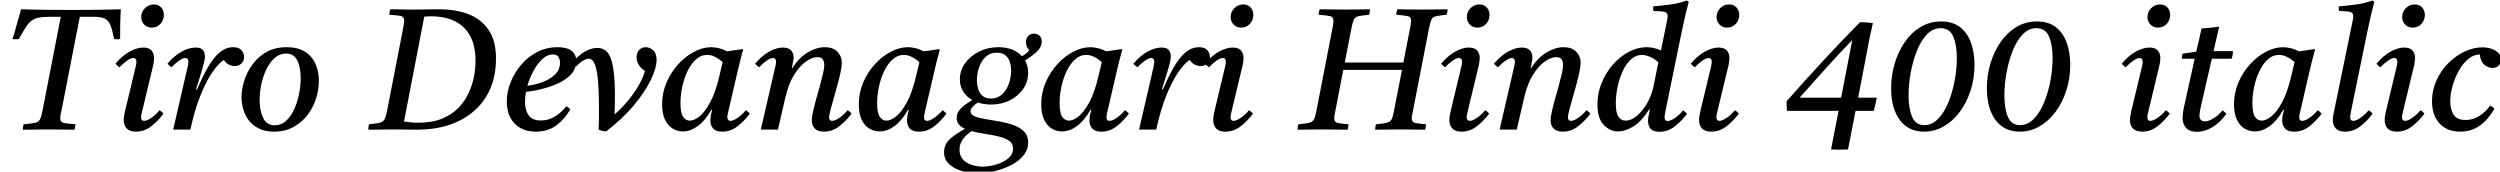 <svg xmlns="http://www.w3.org/2000/svg" xmlns:xlink="http://www.w3.org/1999/xlink" width="349.608" height="24"><path fill="black" d="M1.75 5.45L1.75 5.45Q2.09 4.42 2.36 3.37Q2.64 2.33 2.95 1.30L2.95 1.30Q3.67 1.32 4.32 1.33Q4.97 1.34 5.72 1.36Q6.48 1.37 7.52 1.38Q8.57 1.39 10.08 1.39L10.08 1.39Q11.47 1.39 12.44 1.38Q13.42 1.37 14.16 1.36Q14.90 1.34 15.54 1.33Q16.18 1.32 16.90 1.30L16.90 1.30Q16.82 2.54 16.81 3.53Q16.80 4.51 16.80 5.45L16.80 5.45Q16.37 5.54 15.96 5.45L15.96 5.45Q15.70 4.13 15.42 3.47Q15.14 2.81 14.62 2.58Q14.09 2.35 13.08 2.35L13.08 2.35L11.16 2.35L8.64 15.26Q8.54 15.70 8.48 15.98Q8.42 16.27 8.42 16.51L8.42 16.51Q8.42 17.04 8.83 17.16Q9.24 17.28 10.56 17.38L10.56 17.38Q10.54 17.54 10.50 17.76Q10.46 17.98 10.42 18.14L10.42 18.14Q9.72 18.14 8.75 18.12Q7.78 18.10 6.94 18.10L6.94 18.10Q6.36 18.10 5.65 18.11Q4.94 18.12 4.30 18.13Q3.65 18.14 3.19 18.14L3.19 18.14Q3.19 17.98 3.22 17.76Q3.24 17.54 3.31 17.38L3.31 17.38Q4.42 17.28 4.91 17.17Q5.40 17.06 5.59 16.70Q5.78 16.34 5.93 15.55L5.93 15.55L8.50 2.35L7.03 2.35Q6.02 2.35 5.41 2.47Q4.80 2.59 4.38 2.92Q3.96 3.24 3.58 3.85Q3.19 4.46 2.64 5.45L2.64 5.45Q2.18 5.54 1.75 5.45ZM22.32 15.41L22.32 15.41Q22.63 15.62 22.87 15.89L22.87 15.89Q22.06 16.97 21.11 17.69Q20.16 18.41 19.01 18.41L19.01 18.41Q18.12 18.41 17.71 17.96Q17.30 17.52 17.30 16.78L17.30 16.78Q17.30 16.51 17.35 16.21Q17.40 15.91 17.47 15.60L17.47 15.60L18.91 9.60Q19.08 8.90 19.08 8.69L19.08 8.69Q19.08 8.11 18.65 8.11L18.65 8.11Q18.31 8.11 17.77 8.48Q17.23 8.86 16.70 9.41L16.70 9.41Q16.54 9.29 16.40 9.17Q16.27 9.05 16.15 8.90L16.15 8.90Q17.11 7.78 18.13 7.21Q19.15 6.65 20.04 6.65L20.04 6.65Q20.86 6.65 21.20 7.07Q21.55 7.49 21.55 8.11L21.55 8.11Q21.55 8.33 21.52 8.58Q21.48 8.83 21.43 9.10L21.43 9.10L19.90 15.48Q19.87 15.65 19.80 15.90Q19.73 16.15 19.73 16.39L19.73 16.39Q19.73 16.61 19.82 16.75Q19.92 16.90 20.16 16.90L20.16 16.90Q20.57 16.90 21.19 16.46Q21.82 16.03 22.32 15.41ZM21.22 3.86L21.22 3.86Q20.57 3.86 20.16 3.43Q19.75 3 19.75 2.38L19.75 2.38Q19.75 1.66 20.27 1.14Q20.78 0.62 21.50 0.62L21.50 0.62Q22.15 0.62 22.54 1.04Q22.92 1.46 22.92 2.09L22.92 2.09Q22.92 2.81 22.44 3.34Q21.96 3.86 21.22 3.86ZM26.62 18.12L26.62 18.12L24.22 18.12L26.18 9.60Q26.35 8.90 26.35 8.69L26.35 8.69Q26.35 8.11 25.92 8.11L25.92 8.11Q25.58 8.11 25.04 8.48Q24.50 8.86 23.98 9.41L23.98 9.41Q23.81 9.29 23.68 9.17Q23.54 9.05 23.42 8.90L23.42 8.90Q24.38 7.78 25.42 7.21Q26.45 6.65 27.34 6.65L27.34 6.65Q28.13 6.65 28.39 7.02Q28.66 7.39 28.66 7.90L28.66 7.90Q28.66 8.21 28.56 8.63Q28.46 9.05 28.18 10.03L28.18 10.03L27.41 12.50L27.55 12.53Q28.80 9.53 30 8.06Q31.20 6.60 32.59 6.60L32.59 6.60Q33.43 6.60 33.78 7.03Q34.13 7.46 34.13 7.97L34.13 7.97Q34.13 8.57 33.74 8.90Q33.36 9.24 32.83 9.24L32.83 9.24Q32.45 9.24 32.02 9.04Q31.58 8.83 31.30 8.38L31.30 8.38Q30.55 8.86 29.69 10.12Q28.82 11.38 28.02 13.38Q27.22 15.38 26.62 18.12ZM44.59 11.30L44.59 11.30Q44.59 12.53 44.20 13.78Q43.80 15.02 43.01 16.07Q42.22 17.11 41.04 17.76Q39.86 18.41 38.33 18.41L38.33 18.41Q37.03 18.41 36.16 17.95Q35.28 17.50 34.75 16.78Q34.22 16.06 34.00 15.20Q33.77 14.35 33.77 13.56L33.77 13.56Q33.77 12.53 34.14 11.33Q34.51 10.13 35.28 9.05Q36.05 7.97 37.25 7.28Q38.45 6.60 40.10 6.60L40.10 6.60Q41.66 6.60 42.66 7.24Q43.66 7.87 44.12 8.94Q44.59 10.01 44.59 11.30ZM42.05 10.92L42.05 10.92Q42.05 9.43 41.58 8.46Q41.11 7.49 40.01 7.49L40.01 7.49Q39.14 7.49 38.46 8.06Q37.78 8.64 37.30 9.60Q36.82 10.56 36.56 11.70Q36.31 12.84 36.31 13.99L36.31 13.99Q36.31 15.48 36.80 16.50Q37.30 17.52 38.42 17.52L38.42 17.52Q39.31 17.52 39.98 16.92Q40.66 16.32 41.11 15.34Q41.57 14.35 41.81 13.19Q42.05 12.02 42.05 10.92ZM51.50 18.14L51.50 18.14Q51.50 17.98 51.53 17.76Q51.55 17.54 51.62 17.38L51.62 17.38Q52.61 17.28 53.08 17.17Q53.54 17.06 53.75 16.72Q53.95 16.37 54.12 15.55L54.12 15.55L56.33 4.18Q56.42 3.72 56.47 3.42Q56.52 3.12 56.52 2.90L56.52 2.90Q56.52 2.35 56.10 2.24Q55.68 2.14 54.43 2.06L54.43 2.06Q54.46 1.70 54.58 1.30L54.58 1.30Q55.01 1.30 55.64 1.31Q56.28 1.32 56.89 1.33Q57.50 1.34 57.82 1.34L57.82 1.34Q58.15 1.34 58.87 1.33Q59.59 1.32 60.31 1.31Q61.03 1.30 61.39 1.30L61.39 1.30Q63.77 1.30 65.56 2.00Q67.34 2.71 68.35 4.22Q69.36 5.74 69.36 8.16L69.36 8.16Q69.36 10.61 68.53 12.47Q67.70 14.33 66.20 15.60Q64.70 16.87 62.69 17.51Q60.67 18.14 58.32 18.14L58.32 18.14Q57.74 18.14 56.90 18.12Q56.06 18.10 55.30 18.10L55.30 18.10Q54.77 18.10 54.06 18.11Q53.35 18.12 52.67 18.13Q51.98 18.14 51.50 18.14ZM59.33 2.33L56.50 16.99Q57.53 17.16 58.51 17.16L58.51 17.16Q60.43 17.16 61.80 16.60Q63.17 16.03 64.08 15.11Q64.99 14.18 65.52 13.04Q66.05 11.90 66.28 10.72Q66.50 9.53 66.50 8.50L66.50 8.50Q66.50 5.47 64.90 3.88Q63.29 2.28 60.29 2.28L60.29 2.28Q59.81 2.28 59.33 2.33L59.33 2.33ZM80.59 8.57L80.59 8.57Q80.59 9.50 79.99 10.24Q79.39 10.97 78.37 11.50Q77.35 12.02 76.10 12.36Q74.86 12.70 73.56 12.84L73.56 12.84Q73.42 13.58 73.42 14.23L73.42 14.23Q73.42 15.43 73.94 16.14Q74.47 16.85 75.65 16.85L75.65 16.85Q76.68 16.85 77.59 16.30Q78.50 15.74 79.20 14.86L79.20 14.86Q79.58 15.07 79.75 15.31L79.75 15.31Q78.94 16.70 77.76 17.56Q76.58 18.41 74.95 18.41L74.95 18.41Q73.06 18.41 71.96 17.27Q70.87 16.13 70.87 14.21L70.87 14.21Q70.87 12.86 71.40 11.52Q71.93 10.18 72.88 9.06Q73.82 7.94 75.13 7.27Q76.44 6.60 77.98 6.60L77.98 6.60Q79.32 6.60 79.96 7.13Q80.59 7.66 80.59 8.57ZM73.75 12L73.75 12Q74.88 11.86 75.92 11.46Q76.97 11.06 77.64 10.40Q78.31 9.74 78.31 8.78L78.31 8.78Q78.31 8.26 78.07 7.93Q77.83 7.61 77.30 7.61L77.30 7.61Q76.56 7.61 75.86 8.24Q75.17 8.88 74.62 9.89Q74.06 10.90 73.75 12ZM83.71 18.12L83.71 18.12Q83.76 17.26 83.76 16.45Q83.76 15.65 83.76 14.90L83.76 14.90Q83.76 12.94 83.64 11.44Q83.52 9.94 83.21 9.07Q82.90 8.21 82.32 8.21L82.32 8.21Q82.03 8.21 81.58 8.46Q81.12 8.71 80.57 9.29L80.57 9.29Q80.40 9.17 80.27 9.05Q80.14 8.93 80.02 8.78L80.02 8.78Q80.88 7.73 81.79 7.21Q82.70 6.70 83.52 6.70L83.52 6.70Q84.98 6.70 85.49 8.38Q85.99 10.06 85.99 12.98L85.99 12.98Q85.99 13.68 85.98 14.51Q85.97 15.34 85.94 16.01L85.94 16.01Q87.14 14.95 88.03 13.82Q88.92 12.70 89.47 11.66Q90.02 10.63 90.19 9.91L90.19 9.91Q89.57 9.53 89.29 9.01Q89.02 8.50 89.02 8.02L89.02 8.02Q89.02 7.44 89.36 7.02Q89.71 6.60 90.31 6.60L90.31 6.60Q90.86 6.60 91.34 7.03Q91.82 7.46 91.82 8.40L91.82 8.40Q91.82 9.48 91.03 11.14Q90.24 12.79 88.67 14.69Q87.10 16.58 84.77 18.38L84.77 18.38Q84.58 18.38 84.24 18.30Q83.90 18.22 83.71 18.12ZM95.50 18.38L95.50 18.38Q94.75 18.38 94.08 17.99Q93.41 17.59 93 16.75Q92.59 15.91 92.59 14.59L92.59 14.59Q92.59 12.96 93.22 11.52Q93.84 10.08 94.85 8.98Q95.86 7.87 97.07 7.24Q98.28 6.60 99.46 6.60L99.46 6.60Q99.91 6.60 100.49 6.73Q101.06 6.86 101.69 7.18L101.69 7.18Q102.19 7.10 102.73 7.03Q103.27 6.96 103.85 6.86L103.85 6.86L103.92 6.96Q103.63 7.97 103.42 8.87Q103.20 9.77 102.98 10.70L102.98 10.70L101.88 15.46Q101.86 15.62 101.78 15.89Q101.71 16.15 101.71 16.39L101.71 16.39Q101.71 16.61 101.81 16.75Q101.90 16.90 102.14 16.90L102.14 16.90Q102.55 16.90 103.18 16.46Q103.80 16.03 104.30 15.41L104.30 15.41Q104.62 15.62 104.86 15.89L104.86 15.89Q104.04 16.97 103.10 17.69Q102.17 18.41 100.99 18.41L100.99 18.41Q100.10 18.41 99.72 17.96Q99.34 17.52 99.34 16.85L99.34 16.85Q99.34 16.20 99.60 15.36L99.60 15.36L99.48 15.36Q98.59 16.90 97.57 17.64Q96.55 18.38 95.50 18.38ZM100.58 10.70L101.06 8.69Q100.56 8.23 100.01 7.96Q99.46 7.68 98.88 7.68L98.88 7.68Q97.99 7.68 97.30 8.33Q96.60 8.98 96.12 10.00Q95.64 11.02 95.40 12.18Q95.16 13.34 95.16 14.40L95.16 14.40Q95.16 15.84 95.54 16.36Q95.93 16.87 96.46 16.87L96.46 16.87Q97.08 16.87 97.84 16.26Q98.59 15.65 99.32 14.29Q100.06 12.94 100.58 10.70L100.58 10.70ZM109.85 13.56L109.80 13.75L108.79 18.12L106.39 18.12L108.36 9.60Q108.53 8.90 108.53 8.69L108.53 8.69Q108.53 8.11 108.10 8.11L108.10 8.11Q107.76 8.11 107.22 8.48Q106.68 8.86 106.15 9.41L106.15 9.41Q105.98 9.29 105.85 9.17Q105.72 9.05 105.60 8.90L105.60 8.90Q106.56 7.78 107.58 7.21Q108.60 6.65 109.49 6.65L109.49 6.65Q110.30 6.65 110.64 7.06Q110.98 7.46 110.98 8.02L110.98 8.02Q110.98 8.30 110.89 8.70Q110.81 9.10 110.74 9.53L110.74 9.53L110.81 9.53Q111.72 8.06 112.96 7.33Q114.19 6.60 115.34 6.60L115.34 6.60Q116.50 6.60 117.11 7.24Q117.72 7.87 117.72 8.78L117.72 8.78Q117.72 9.29 117.54 10.13Q117.36 10.97 117.10 11.93Q116.83 12.89 116.57 13.81Q116.30 14.74 116.12 15.44Q115.94 16.15 115.94 16.44L115.94 16.44Q115.94 16.61 116.04 16.75Q116.14 16.90 116.38 16.90L116.38 16.90Q116.78 16.90 117.41 16.46Q118.03 16.03 118.54 15.41L118.54 15.41Q118.85 15.62 119.09 15.89L119.09 15.89Q118.27 16.97 117.32 17.69Q116.38 18.41 115.22 18.41L115.22 18.41Q114.34 18.41 113.93 17.96Q113.52 17.52 113.52 16.85L113.52 16.85Q113.52 16.37 113.70 15.58Q113.88 14.78 114.14 13.85Q114.41 12.91 114.66 11.99Q114.91 11.06 115.09 10.30Q115.27 9.53 115.27 9.10L115.27 9.10Q115.27 8.62 115.06 8.30Q114.84 7.99 114.29 7.99L114.29 7.99Q113.59 7.99 112.73 8.59Q111.86 9.19 111.08 10.42Q110.30 11.64 109.85 13.56L109.85 13.56ZM123.00 18.38L123.00 18.38Q122.26 18.38 121.58 17.99Q120.91 17.59 120.50 16.75Q120.10 15.91 120.10 14.59L120.10 14.59Q120.10 12.96 120.72 11.52Q121.34 10.08 122.35 8.98Q123.36 7.87 124.57 7.24Q125.78 6.60 126.96 6.60L126.96 6.60Q127.42 6.60 127.99 6.73Q128.57 6.86 129.19 7.18L129.19 7.18Q129.70 7.10 130.24 7.03Q130.78 6.96 131.35 6.86L131.35 6.86L131.42 6.96Q131.14 7.97 130.92 8.87Q130.70 9.77 130.49 10.70L130.49 10.70L129.38 15.46Q129.36 15.62 129.29 15.89Q129.22 16.15 129.22 16.39L129.22 16.39Q129.22 16.61 129.31 16.75Q129.41 16.90 129.65 16.90L129.65 16.90Q130.06 16.90 130.68 16.46Q131.30 16.03 131.81 15.41L131.81 15.41Q132.12 15.62 132.36 15.89L132.36 15.89Q131.54 16.97 130.61 17.69Q129.67 18.41 128.50 18.41L128.50 18.41Q127.61 18.41 127.22 17.96Q126.84 17.52 126.84 16.85L126.84 16.85Q126.84 16.20 127.10 15.36L127.10 15.36L126.98 15.36Q126.10 16.90 125.08 17.64Q124.06 18.38 123.00 18.38ZM128.09 10.70L128.57 8.69Q128.06 8.23 127.51 7.96Q126.96 7.68 126.38 7.68L126.38 7.68Q125.50 7.68 124.80 8.33Q124.10 8.98 123.62 10.00Q123.14 11.02 122.90 12.18Q122.66 13.34 122.66 14.40L122.66 14.40Q122.66 15.84 123.05 16.36Q123.43 16.87 123.96 16.87L123.96 16.87Q124.58 16.87 125.34 16.26Q126.10 15.65 126.83 14.29Q127.56 12.94 128.09 10.70L128.09 10.70ZM136.75 24.24L136.75 24.24Q135.65 24.24 134.56 23.93Q133.46 23.62 132.74 22.96Q132.02 22.30 132.02 21.29L132.02 21.29Q132.02 20.16 132.90 19.39Q133.78 18.62 134.95 18.02L134.95 18.02Q134.42 17.78 134.10 17.41Q133.78 17.04 133.78 16.49L133.78 16.49Q133.78 15.82 134.30 15.24Q134.83 14.66 135.98 13.99L135.98 13.99Q135.19 13.56 134.71 12.82Q134.23 12.07 134.23 11.09L134.23 11.09Q134.23 9.86 134.96 8.84Q135.70 7.82 136.92 7.21Q138.14 6.60 139.61 6.60L139.61 6.60Q141.74 6.60 142.92 7.87L142.92 7.87Q143.59 7.49 143.93 7.01L143.93 7.01Q143.47 6.53 143.47 5.88L143.47 5.88Q143.47 5.40 143.77 5.05Q144.07 4.70 144.60 4.70L144.60 4.70Q145.03 4.70 145.36 4.98Q145.68 5.26 145.68 5.81L145.68 5.81Q145.68 6.55 145.04 7.18Q144.41 7.80 143.35 8.45L143.35 8.45Q143.78 9.22 143.78 10.18L143.78 10.18Q143.78 11.42 143.09 12.43Q142.39 13.44 141.22 14.03Q140.04 14.62 138.58 14.62L138.58 14.62Q137.59 14.62 136.75 14.33L136.75 14.33Q136.27 14.64 136.00 14.96Q135.72 15.29 135.72 15.58L135.72 15.58Q135.72 16.03 136.31 16.27Q136.90 16.51 137.81 16.66Q138.72 16.80 139.75 16.98Q140.78 17.16 141.70 17.48Q142.61 17.81 143.20 18.38Q143.78 18.96 143.78 19.92L143.78 19.92Q143.78 20.95 143.10 21.77Q142.42 22.58 141.34 23.12Q140.26 23.66 139.04 23.95Q137.83 24.24 136.75 24.24ZM135.86 18.34L135.86 18.34Q135.05 18.89 134.62 19.52Q134.18 20.16 134.18 20.93L134.18 20.93Q134.18 21.77 134.66 22.30Q135.14 22.82 135.89 23.06Q136.63 23.30 137.42 23.30L137.42 23.30Q138.36 23.30 139.34 23.00Q140.33 22.70 141 22.14Q141.67 21.58 141.67 20.78L141.67 20.78Q141.67 20.06 141.11 19.68Q140.54 19.30 139.64 19.08Q138.74 18.86 137.75 18.72Q136.75 18.58 135.86 18.34ZM138.58 13.78L138.58 13.78Q139.34 13.78 139.88 13.39Q140.42 13.01 140.76 12.41Q141.10 11.81 141.25 11.14Q141.41 10.46 141.41 9.89L141.41 9.89Q141.41 9.36 141.25 8.77Q141.10 8.18 140.66 7.78Q140.23 7.37 139.39 7.37L139.39 7.37Q138.62 7.37 138.08 7.75Q137.54 8.14 137.22 8.74Q136.90 9.34 136.75 10.00Q136.61 10.66 136.61 11.23L136.61 11.23Q136.61 11.81 136.78 12.40Q136.94 12.98 137.38 13.38Q137.81 13.78 138.58 13.78ZM148.51 18.38L148.51 18.38Q147.77 18.38 147.10 17.99Q146.42 17.59 146.02 16.75Q145.61 15.91 145.61 14.59L145.61 14.59Q145.61 12.96 146.23 11.52Q146.86 10.08 147.86 8.98Q148.87 7.87 150.08 7.24Q151.30 6.60 152.47 6.60L152.47 6.60Q152.93 6.60 153.50 6.73Q154.08 6.86 154.70 7.18L154.70 7.18Q155.21 7.10 155.75 7.03Q156.29 6.96 156.86 6.86L156.86 6.86L156.94 6.96Q156.65 7.97 156.43 8.87Q156.22 9.77 156 10.70L156 10.70L154.90 15.46Q154.87 15.62 154.80 15.89Q154.73 16.15 154.73 16.39L154.73 16.39Q154.73 16.61 154.82 16.75Q154.92 16.90 155.16 16.90L155.16 16.90Q155.57 16.90 156.19 16.46Q156.82 16.03 157.32 15.41L157.32 15.41Q157.63 15.62 157.87 15.89L157.87 15.89Q157.06 16.97 156.12 17.69Q155.18 18.41 154.01 18.41L154.01 18.41Q153.12 18.41 152.74 17.96Q152.35 17.52 152.35 16.85L152.35 16.85Q152.35 16.20 152.62 15.36L152.62 15.36L152.50 15.36Q151.61 16.90 150.59 17.64Q149.57 18.38 148.51 18.38ZM153.60 10.70L154.08 8.69Q153.58 8.23 153.02 7.96Q152.47 7.68 151.90 7.68L151.90 7.68Q151.01 7.68 150.31 8.33Q149.62 8.98 149.14 10.00Q148.66 11.02 148.42 12.18Q148.18 13.34 148.18 14.40L148.18 14.40Q148.18 15.84 148.56 16.36Q148.94 16.87 149.47 16.87L149.47 16.87Q150.10 16.87 150.85 16.26Q151.61 15.65 152.34 14.29Q153.07 12.94 153.60 10.70L153.60 10.70ZM161.69 18.12L161.69 18.12L159.29 18.12L161.26 9.60Q161.42 8.90 161.42 8.69L161.42 8.69Q161.42 8.11 160.99 8.11L160.99 8.11Q160.66 8.11 160.12 8.48Q159.58 8.86 159.05 9.41L159.05 9.41Q158.88 9.29 158.75 9.17Q158.62 9.05 158.50 8.90L158.50 8.90Q159.46 7.78 160.49 7.21Q161.52 6.65 162.41 6.65L162.41 6.65Q163.20 6.65 163.46 7.02Q163.73 7.39 163.73 7.90L163.73 7.90Q163.73 8.21 163.63 8.63Q163.54 9.05 163.25 10.03L163.25 10.03L162.48 12.50L162.62 12.53Q163.87 9.53 165.07 8.06Q166.27 6.60 167.66 6.60L167.66 6.60Q168.50 6.60 168.85 7.03Q169.20 7.46 169.20 7.97L169.20 7.97Q169.20 8.57 168.82 8.90Q168.43 9.24 167.90 9.24L167.90 9.24Q167.52 9.24 167.09 9.04Q166.66 8.83 166.37 8.38L166.37 8.38Q165.62 8.86 164.76 10.12Q163.90 11.38 163.09 13.38Q162.29 15.38 161.69 18.12ZM174.67 15.41L174.67 15.41Q174.98 15.62 175.22 15.89L175.22 15.89Q174.41 16.97 173.46 17.69Q172.51 18.41 171.36 18.41L171.36 18.41Q170.47 18.41 170.06 17.96Q169.66 17.52 169.66 16.78L169.66 16.78Q169.66 16.51 169.70 16.21Q169.75 15.91 169.82 15.60L169.82 15.60L171.26 9.60Q171.43 8.90 171.43 8.69L171.43 8.69Q171.43 8.11 171 8.11L171 8.11Q170.66 8.11 170.12 8.48Q169.58 8.86 169.06 9.41L169.06 9.41Q168.89 9.29 168.76 9.17Q168.62 9.05 168.50 8.90L168.50 8.90Q169.46 7.78 170.48 7.21Q171.50 6.65 172.39 6.65L172.39 6.65Q173.21 6.65 173.56 7.07Q173.90 7.49 173.90 8.11L173.90 8.11Q173.90 8.33 173.87 8.58Q173.83 8.83 173.78 9.10L173.78 9.10L172.25 15.48Q172.22 15.65 172.15 15.90Q172.08 16.15 172.08 16.39L172.08 16.39Q172.08 16.61 172.18 16.75Q172.27 16.90 172.51 16.90L172.51 16.90Q172.92 16.90 173.54 16.46Q174.17 16.03 174.67 15.41ZM173.57 3.86L173.57 3.86Q172.92 3.86 172.51 3.43Q172.10 3 172.10 2.38L172.10 2.38Q172.10 1.66 172.62 1.14Q173.14 0.62 173.86 0.62L173.86 0.62Q174.50 0.62 174.89 1.04Q175.27 1.46 175.27 2.09L175.27 2.09Q175.27 2.81 174.79 3.34Q174.31 3.86 173.57 3.86ZM181.46 18.14L181.46 18.14Q181.46 17.98 181.49 17.76Q181.51 17.54 181.58 17.38L181.58 17.38Q182.62 17.28 183.08 17.17Q183.55 17.06 183.74 16.70Q183.94 16.34 184.08 15.55L184.08 15.55L186.29 4.18Q186.38 3.74 186.43 3.44Q186.48 3.14 186.48 2.93L186.48 2.93Q186.48 2.38 186.06 2.27Q185.64 2.16 184.39 2.06L184.39 2.06Q184.44 1.68 184.54 1.30L184.54 1.30Q185.23 1.30 186.26 1.32Q187.30 1.34 188.18 1.34L188.18 1.34Q189 1.34 189.96 1.32Q190.92 1.30 191.59 1.30L191.59 1.30Q191.59 1.70 191.45 2.06L191.45 2.06Q190.42 2.16 189.96 2.27Q189.50 2.38 189.34 2.72Q189.17 3.07 189 3.89L189 3.89L188.06 8.74L196.25 8.74L197.14 4.18Q197.23 3.74 197.28 3.44Q197.33 3.14 197.33 2.93L197.33 2.93Q197.33 2.38 196.91 2.27Q196.49 2.16 195.24 2.06L195.24 2.06Q195.29 1.68 195.38 1.30L195.38 1.30Q196.08 1.30 197.11 1.32Q198.14 1.34 199.03 1.34L199.03 1.34Q199.85 1.34 200.81 1.32Q201.77 1.30 202.44 1.30L202.44 1.30Q202.44 1.70 202.30 2.06L202.30 2.06Q201.26 2.16 200.81 2.27Q200.35 2.38 200.18 2.72Q200.02 3.07 199.85 3.89L199.85 3.89L197.64 15.26Q197.57 15.67 197.50 15.97Q197.42 16.27 197.42 16.51L197.42 16.51Q197.42 17.04 197.81 17.16Q198.19 17.28 199.44 17.38L199.44 17.38Q199.42 17.54 199.38 17.76Q199.34 17.98 199.30 18.14L199.30 18.14Q198.60 18.14 197.69 18.12Q196.78 18.10 195.94 18.10L195.94 18.10Q195.05 18.10 194.02 18.12Q192.98 18.14 192.31 18.14L192.31 18.14Q192.31 17.98 192.34 17.76Q192.36 17.54 192.43 17.38L192.43 17.38Q193.46 17.28 193.93 17.17Q194.40 17.06 194.59 16.72Q194.78 16.37 194.93 15.55L194.93 15.55L196.06 9.77L187.85 9.77L186.79 15.26Q186.72 15.67 186.65 15.97Q186.58 16.27 186.58 16.51L186.58 16.51Q186.58 17.04 186.96 17.16Q187.34 17.28 188.59 17.38L188.59 17.38Q188.57 17.54 188.53 17.76Q188.50 17.98 188.45 18.14L188.45 18.14Q187.75 18.14 186.84 18.12Q185.93 18.10 185.09 18.10L185.09 18.10Q184.20 18.10 183.17 18.12Q182.14 18.14 181.46 18.14ZM207.70 15.41L207.70 15.41Q208.01 15.62 208.25 15.89L208.25 15.89Q207.43 16.97 206.48 17.69Q205.54 18.41 204.38 18.41L204.38 18.41Q203.50 18.41 203.09 17.96Q202.68 17.52 202.68 16.78L202.68 16.78Q202.68 16.51 202.73 16.21Q202.78 15.91 202.85 15.60L202.85 15.60L204.29 9.60Q204.46 8.90 204.46 8.69L204.46 8.69Q204.46 8.11 204.02 8.11L204.02 8.11Q203.69 8.11 203.15 8.48Q202.61 8.86 202.08 9.41L202.08 9.41Q201.91 9.29 201.78 9.17Q201.65 9.05 201.53 8.90L201.53 8.90Q202.49 7.78 203.51 7.21Q204.53 6.65 205.42 6.65L205.42 6.65Q206.23 6.65 206.58 7.07Q206.93 7.49 206.93 8.11L206.93 8.11Q206.93 8.33 206.89 8.58Q206.86 8.83 206.81 9.10L206.81 9.10L205.27 15.48Q205.25 15.65 205.18 15.90Q205.10 16.15 205.10 16.39L205.10 16.39Q205.10 16.61 205.20 16.75Q205.30 16.90 205.54 16.90L205.54 16.90Q205.94 16.90 206.57 16.46Q207.19 16.03 207.70 15.41ZM206.59 3.86L206.59 3.86Q205.94 3.86 205.54 3.43Q205.13 3 205.13 2.38L205.13 2.38Q205.13 1.66 205.64 1.14Q206.16 0.62 206.88 0.62L206.88 0.62Q207.53 0.62 207.91 1.04Q208.30 1.46 208.30 2.09L208.30 2.09Q208.30 2.81 207.82 3.34Q207.34 3.86 206.59 3.86ZM213.17 13.56L213.12 13.75L212.11 18.12L209.71 18.12L211.68 9.60Q211.85 8.90 211.85 8.69L211.85 8.69Q211.85 8.11 211.42 8.11L211.42 8.11Q211.08 8.11 210.54 8.48Q210 8.86 209.47 9.41L209.47 9.41Q209.30 9.29 209.17 9.17Q209.04 9.05 208.92 8.90L208.92 8.90Q209.88 7.78 210.90 7.21Q211.92 6.65 212.81 6.65L212.81 6.65Q213.62 6.65 213.96 7.06Q214.30 7.46 214.30 8.02L214.30 8.02Q214.30 8.30 214.21 8.70Q214.13 9.10 214.06 9.53L214.06 9.53L214.13 9.53Q215.04 8.06 216.28 7.33Q217.51 6.60 218.66 6.60L218.66 6.60Q219.82 6.60 220.43 7.24Q221.04 7.87 221.04 8.78L221.04 8.78Q221.04 9.29 220.86 10.13Q220.68 10.97 220.42 11.93Q220.15 12.89 219.89 13.81Q219.62 14.74 219.44 15.44Q219.26 16.15 219.26 16.44L219.26 16.44Q219.26 16.61 219.36 16.75Q219.46 16.90 219.70 16.90L219.70 16.90Q220.10 16.90 220.73 16.46Q221.35 16.03 221.86 15.41L221.86 15.41Q222.17 15.62 222.41 15.89L222.41 15.89Q221.59 16.97 220.64 17.69Q219.70 18.41 218.54 18.41L218.54 18.41Q217.66 18.41 217.25 17.96Q216.84 17.52 216.84 16.85L216.84 16.85Q216.84 16.37 217.02 15.58Q217.20 14.78 217.46 13.85Q217.73 12.91 217.98 11.99Q218.23 11.06 218.41 10.30Q218.59 9.53 218.59 9.10L218.59 9.10Q218.59 8.62 218.38 8.30Q218.16 7.99 217.61 7.99L217.61 7.99Q216.91 7.99 216.05 8.59Q215.18 9.19 214.40 10.42Q213.62 11.64 213.17 13.56L213.17 13.56ZM230.74 15.31L230.74 15.31L230.62 15.31Q229.49 17.06 228.36 17.72Q227.23 18.38 226.30 18.38L226.30 18.38Q225.14 18.38 224.27 17.47Q223.39 16.56 223.39 14.59L223.39 14.59Q223.39 13.03 223.98 11.59Q224.57 10.15 225.56 9.02Q226.56 7.90 227.78 7.25Q229.01 6.60 230.26 6.60L230.26 6.60Q230.74 6.60 231.25 6.71Q231.77 6.82 232.27 7.06L232.27 7.06L233.04 3.31Q233.11 2.98 233.16 2.69Q233.21 2.40 233.21 2.23L233.21 2.23Q233.21 1.78 232.79 1.67Q232.37 1.56 231.22 1.54L231.22 1.54Q231.19 1.37 231.18 1.21Q231.17 1.06 231.19 0.89L231.19 0.89Q232.49 0.79 233.72 0.61Q234.96 0.43 235.85 0.07L235.85 0.07L236.16 0.24Q235.92 1.13 235.67 2.18Q235.42 3.24 235.15 4.56L235.15 4.56L232.92 15.46Q232.90 15.62 232.84 15.90Q232.78 16.18 232.78 16.39L232.78 16.39Q232.78 16.92 233.21 16.92L233.21 16.92Q233.62 16.92 234.24 16.49Q234.86 16.06 235.37 15.43L235.37 15.43Q235.68 15.65 235.92 15.91L235.92 15.91Q235.10 16.99 234.16 17.71Q233.21 18.43 232.06 18.43L232.06 18.43Q231.19 18.43 230.83 18.01Q230.47 17.59 230.47 16.90L230.47 16.90Q230.47 16.56 230.54 16.20Q230.62 15.84 230.74 15.31ZM231.22 12.14L231.22 12.14L231.91 8.71Q231.22 8.11 230.63 7.90Q230.04 7.68 229.63 7.68L229.63 7.68Q228.74 7.68 228.05 8.33Q227.35 8.98 226.90 10.00Q226.44 11.02 226.20 12.19Q225.96 13.37 225.96 14.42L225.96 14.42Q225.96 15.79 226.33 16.33Q226.70 16.87 227.33 16.87L227.33 16.87Q228.12 16.87 228.91 16.20Q229.70 15.53 230.33 14.45Q230.95 13.37 231.22 12.14ZM242.62 15.41L242.62 15.41Q242.93 15.62 243.17 15.89L243.17 15.89Q242.35 16.97 241.40 17.69Q240.46 18.41 239.30 18.41L239.30 18.41Q238.42 18.41 238.01 17.96Q237.60 17.52 237.60 16.78L237.60 16.78Q237.60 16.51 237.65 16.21Q237.70 15.91 237.77 15.60L237.77 15.60L239.21 9.60Q239.38 8.90 239.38 8.69L239.38 8.69Q239.38 8.11 238.94 8.11L238.94 8.11Q238.61 8.11 238.07 8.48Q237.53 8.86 237 9.41L237 9.41Q236.83 9.29 236.70 9.17Q236.57 9.05 236.45 8.90L236.45 8.90Q237.41 7.78 238.43 7.21Q239.45 6.65 240.34 6.65L240.34 6.65Q241.15 6.65 241.50 7.07Q241.85 7.49 241.85 8.11L241.85 8.11Q241.85 8.33 241.81 8.58Q241.78 8.83 241.73 9.10L241.73 9.10L240.19 15.48Q240.17 15.65 240.10 15.90Q240.02 16.15 240.02 16.39L240.02 16.39Q240.02 16.61 240.12 16.75Q240.22 16.90 240.46 16.90L240.46 16.90Q240.86 16.90 241.49 16.46Q242.11 16.03 242.62 15.41ZM241.51 3.86L241.51 3.86Q240.86 3.86 240.46 3.43Q240.05 3 240.05 2.38L240.05 2.38Q240.05 1.66 240.56 1.14Q241.08 0.62 241.80 0.62L241.80 0.62Q242.45 0.62 242.83 1.04Q243.22 1.46 243.22 2.09L243.22 2.09Q243.22 2.81 242.74 3.34Q242.26 3.86 241.51 3.86ZM262.03 15.50L262.03 15.50L259.49 15.50L258.43 20.90Q257.83 20.93 257.23 20.93Q256.63 20.93 256.06 20.90L256.06 20.90L257.11 15.50L249.89 15.50Q249.86 15.17 249.85 14.83Q249.84 14.50 249.84 14.16L249.84 14.16Q252.43 11.23 254.92 8.54Q257.40 5.86 260.11 3.10L260.11 3.10Q261.10 3.10 261.91 3.24L261.91 3.24Q261.70 4.15 261.60 4.62Q261.50 5.09 261.43 5.42L261.43 5.42L259.85 13.66L262.46 13.66Q262.37 14.14 262.26 14.60Q262.15 15.07 262.03 15.50ZM251.66 13.66L257.47 13.66L259.03 5.59Q257.06 7.63 255.29 9.60Q253.51 11.57 251.66 13.66L251.66 13.66ZM269.06 18.41L269.06 18.41Q266.88 18.41 265.67 16.78Q264.46 15.14 264.46 12.34L264.46 12.34Q264.46 10.58 264.95 8.92Q265.44 7.25 266.35 5.92Q267.26 4.58 268.56 3.79Q269.86 3 271.46 3L271.46 3Q273.07 3 274.10 3.80Q275.14 4.61 275.63 5.98Q276.12 7.34 276.12 9.07L276.12 9.07Q276.12 10.97 275.57 12.66Q275.02 14.35 274.06 15.65Q273.10 16.94 271.81 17.68Q270.53 18.41 269.06 18.41ZM271.39 3.94L271.39 3.94Q270.31 3.94 269.47 4.81Q268.63 5.69 268.07 7.10Q267.50 8.52 267.20 10.16Q266.90 11.81 266.90 13.34L266.90 13.34Q266.90 15.19 267.40 16.34Q267.89 17.50 269.11 17.50L269.11 17.50Q270 17.50 270.71 16.91Q271.42 16.32 271.97 15.34Q272.52 14.35 272.89 13.13Q273.26 11.90 273.46 10.61Q273.65 9.31 273.65 8.11L273.65 8.11Q273.65 6.26 273.14 5.10Q272.64 3.94 271.39 3.94ZM282.46 18.41L282.46 18.41Q280.27 18.41 279.06 16.78Q277.85 15.14 277.85 12.34L277.85 12.34Q277.85 10.58 278.34 8.92Q278.83 7.25 279.74 5.92Q280.66 4.58 281.95 3.79Q283.25 3 284.86 3L284.86 3Q286.46 3 287.50 3.80Q288.53 4.61 289.02 5.98Q289.51 7.34 289.51 9.07L289.51 9.07Q289.51 10.97 288.96 12.66Q288.41 14.35 287.45 15.65Q286.49 16.94 285.20 17.68Q283.92 18.41 282.46 18.41ZM284.78 3.94L284.78 3.94Q283.70 3.94 282.86 4.81Q282.02 5.69 281.46 7.10Q280.90 8.52 280.60 10.16Q280.30 11.81 280.30 13.34L280.30 13.34Q280.30 15.19 280.79 16.34Q281.28 17.50 282.50 17.50L282.50 17.50Q283.39 17.50 284.10 16.91Q284.81 16.32 285.36 15.34Q285.91 14.35 286.28 13.13Q286.66 11.90 286.85 10.61Q287.04 9.31 287.04 8.11L287.04 8.11Q287.04 6.26 286.54 5.10Q286.03 3.94 284.78 3.94ZM302.88 15.41L302.88 15.41Q303.19 15.62 303.43 15.89L303.43 15.89Q302.62 16.97 301.67 17.69Q300.72 18.41 299.57 18.41L299.57 18.41Q298.68 18.41 298.27 17.96Q297.86 17.52 297.86 16.78L297.86 16.78Q297.86 16.51 297.91 16.21Q297.96 15.91 298.03 15.60L298.03 15.60L299.47 9.60Q299.64 8.90 299.64 8.69L299.64 8.69Q299.64 8.11 299.21 8.11L299.21 8.11Q298.87 8.11 298.33 8.48Q297.79 8.86 297.26 9.41L297.26 9.41Q297.10 9.29 296.96 9.17Q296.83 9.05 296.71 8.90L296.71 8.90Q297.67 7.78 298.69 7.21Q299.71 6.65 300.60 6.65L300.60 6.65Q301.42 6.65 301.76 7.07Q302.11 7.49 302.11 8.11L302.11 8.11Q302.11 8.33 302.08 8.58Q302.04 8.83 301.99 9.10L301.99 9.10L300.46 15.48Q300.43 15.65 300.36 15.90Q300.29 16.15 300.29 16.39L300.29 16.39Q300.29 16.61 300.38 16.75Q300.48 16.90 300.72 16.90L300.72 16.90Q301.13 16.90 301.75 16.46Q302.38 16.03 302.88 15.41ZM301.78 3.86L301.78 3.86Q301.13 3.86 300.72 3.43Q300.31 3 300.31 2.38L300.31 2.38Q300.31 1.66 300.83 1.14Q301.34 0.62 302.06 0.62L302.06 0.62Q302.71 0.62 303.10 1.04Q303.48 1.46 303.48 2.09L303.48 2.09Q303.48 2.81 303 3.34Q302.52 3.86 301.78 3.86ZM312.07 8.21L312.07 8.21L309.31 8.21L307.80 14.78Q307.58 15.72 307.58 16.13L307.58 16.13Q307.58 16.51 307.75 16.74Q307.92 16.97 308.35 16.97L308.35 16.97Q308.86 16.97 309.55 16.55Q310.25 16.13 310.80 15.43L310.80 15.43Q311.11 15.65 311.35 15.91L311.35 15.91Q310.51 17.09 309.43 17.76Q308.35 18.43 307.20 18.43L307.20 18.43Q306.43 18.43 305.99 18.12Q305.54 17.81 305.38 17.36Q305.21 16.92 305.21 16.54L305.21 16.54Q305.21 16.27 305.26 15.89Q305.30 15.50 305.42 14.95L305.42 14.95L306.91 8.21L305.11 8.21Q305.11 8.02 305.14 7.85Q305.16 7.68 305.23 7.51L305.23 7.51L307.13 7.22Q307.30 6.53 307.50 5.65Q307.70 4.78 307.87 3.98L307.87 3.98Q308.45 3.94 309.06 3.88Q309.67 3.82 310.25 3.72L310.25 3.72L310.32 3.82Q310.15 4.54 309.98 5.27Q309.82 6 309.55 7.15L309.55 7.15L312.26 7.15Q312.26 7.44 312.22 7.69Q312.17 7.94 312.07 8.21ZM315.31 18.38L315.31 18.38Q314.57 18.38 313.90 17.99Q313.22 17.59 312.82 16.75Q312.41 15.91 312.41 14.59L312.41 14.59Q312.41 12.96 313.03 11.52Q313.66 10.08 314.66 8.98Q315.67 7.87 316.88 7.24Q318.10 6.60 319.27 6.60L319.27 6.60Q319.73 6.60 320.30 6.73Q320.88 6.86 321.50 7.18L321.50 7.18Q322.01 7.10 322.55 7.03Q323.09 6.96 323.66 6.86L323.66 6.86L323.74 6.96Q323.45 7.97 323.23 8.87Q323.02 9.77 322.80 10.70L322.80 10.70L321.70 15.46Q321.67 15.62 321.60 15.89Q321.53 16.15 321.53 16.39L321.53 16.39Q321.53 16.61 321.62 16.75Q321.72 16.90 321.96 16.90L321.96 16.90Q322.37 16.90 322.99 16.46Q323.62 16.03 324.12 15.41L324.12 15.41Q324.43 15.62 324.67 15.89L324.67 15.89Q323.86 16.97 322.92 17.69Q321.98 18.41 320.81 18.41L320.81 18.41Q319.92 18.41 319.54 17.96Q319.15 17.52 319.15 16.85L319.15 16.85Q319.15 16.20 319.42 15.36L319.42 15.36L319.30 15.36Q318.41 16.90 317.39 17.64Q316.37 18.38 315.31 18.38ZM320.40 10.70L320.88 8.69Q320.38 8.23 319.82 7.96Q319.27 7.68 318.70 7.68L318.70 7.68Q317.81 7.68 317.11 8.33Q316.42 8.98 315.94 10.00Q315.46 11.02 315.22 12.18Q314.98 13.34 314.98 14.40L314.98 14.40Q314.98 15.84 315.36 16.36Q315.74 16.87 316.27 16.87L316.27 16.87Q316.90 16.87 317.65 16.26Q318.41 15.65 319.14 14.29Q319.87 12.94 320.40 10.70L320.40 10.70ZM331.25 15.41L331.25 15.41Q331.56 15.62 331.80 15.89L331.80 15.89Q330.98 16.97 330.04 17.69Q329.09 18.41 327.94 18.41L327.94 18.41Q327.05 18.41 326.64 17.96Q326.23 17.52 326.23 16.78L326.23 16.78Q326.23 16.51 326.28 16.20Q326.33 15.89 326.40 15.58L326.40 15.58L328.92 3.31Q328.99 2.98 329.04 2.70Q329.09 2.42 329.09 2.26L329.09 2.26Q329.09 1.78 328.67 1.67Q328.25 1.56 327.10 1.54L327.10 1.54Q327.07 1.37 327.06 1.21Q327.05 1.06 327.07 0.89L327.07 0.89Q328.37 0.79 329.60 0.61Q330.84 0.43 331.73 0.07L331.73 0.07L332.04 0.24Q331.80 1.13 331.55 2.18Q331.30 3.24 331.03 4.56L331.03 4.56L328.80 15.43Q328.78 15.60 328.72 15.88Q328.66 16.15 328.66 16.39L328.66 16.39Q328.66 16.61 328.75 16.75Q328.85 16.90 329.09 16.90L329.09 16.90Q329.50 16.90 330.12 16.46Q330.74 16.03 331.25 15.41ZM338.50 15.41L338.50 15.41Q338.81 15.62 339.05 15.89L339.05 15.89Q338.23 16.97 337.28 17.69Q336.34 18.41 335.18 18.41L335.18 18.41Q334.30 18.41 333.89 17.96Q333.48 17.52 333.48 16.78L333.48 16.78Q333.48 16.51 333.53 16.21Q333.58 15.91 333.65 15.60L333.65 15.60L335.09 9.60Q335.26 8.90 335.26 8.69L335.26 8.69Q335.26 8.11 334.82 8.11L334.82 8.11Q334.49 8.11 333.95 8.48Q333.41 8.86 332.88 9.41L332.88 9.41Q332.71 9.29 332.58 9.17Q332.45 9.05 332.33 8.90L332.33 8.90Q333.29 7.78 334.31 7.21Q335.33 6.65 336.22 6.65L336.22 6.65Q337.03 6.65 337.38 7.07Q337.73 7.49 337.73 8.11L337.73 8.11Q337.73 8.33 337.69 8.58Q337.66 8.83 337.61 9.10L337.61 9.10L336.07 15.48Q336.05 15.65 335.98 15.90Q335.90 16.15 335.90 16.39L335.90 16.39Q335.90 16.61 336.00 16.75Q336.10 16.90 336.34 16.90L336.34 16.90Q336.74 16.90 337.37 16.46Q337.99 16.03 338.50 15.41ZM337.39 3.86L337.39 3.86Q336.74 3.86 336.34 3.43Q335.93 3 335.93 2.38L335.93 2.38Q335.93 1.66 336.44 1.14Q336.96 0.62 337.68 0.62L337.68 0.62Q338.33 0.62 338.71 1.04Q339.10 1.46 339.10 2.09L339.10 2.09Q339.10 2.81 338.62 3.34Q338.14 3.86 337.39 3.86ZM344.04 18.41L344.04 18.41Q342.19 18.41 341.15 17.26Q340.10 16.10 340.10 14.16L340.10 14.16Q340.10 12.60 340.73 11.23Q341.35 9.86 342.38 8.83Q343.42 7.80 344.66 7.21Q345.91 6.62 347.14 6.62L347.14 6.62Q348.26 6.62 349.01 7.10Q349.75 7.58 349.75 8.33L349.75 8.33Q349.75 8.83 349.42 9.17Q349.08 9.50 348.53 9.50L348.53 9.50Q348.00 9.50 347.45 9.08Q346.90 8.66 346.78 7.61L346.78 7.61Q345.89 7.63 345.13 8.28Q344.38 8.93 343.82 9.94Q343.27 10.94 342.96 12.07Q342.65 13.20 342.65 14.21L342.65 14.21Q342.65 15.24 343.10 16.01Q343.56 16.78 344.81 16.78L344.81 16.78Q345.84 16.78 346.72 16.22Q347.59 15.67 348.24 14.76L348.24 14.76Q348.62 14.95 348.82 15.22L348.82 15.22Q348.36 16.03 347.70 16.76Q347.04 17.50 346.14 17.95Q345.24 18.41 344.04 18.41Z"/></svg>
